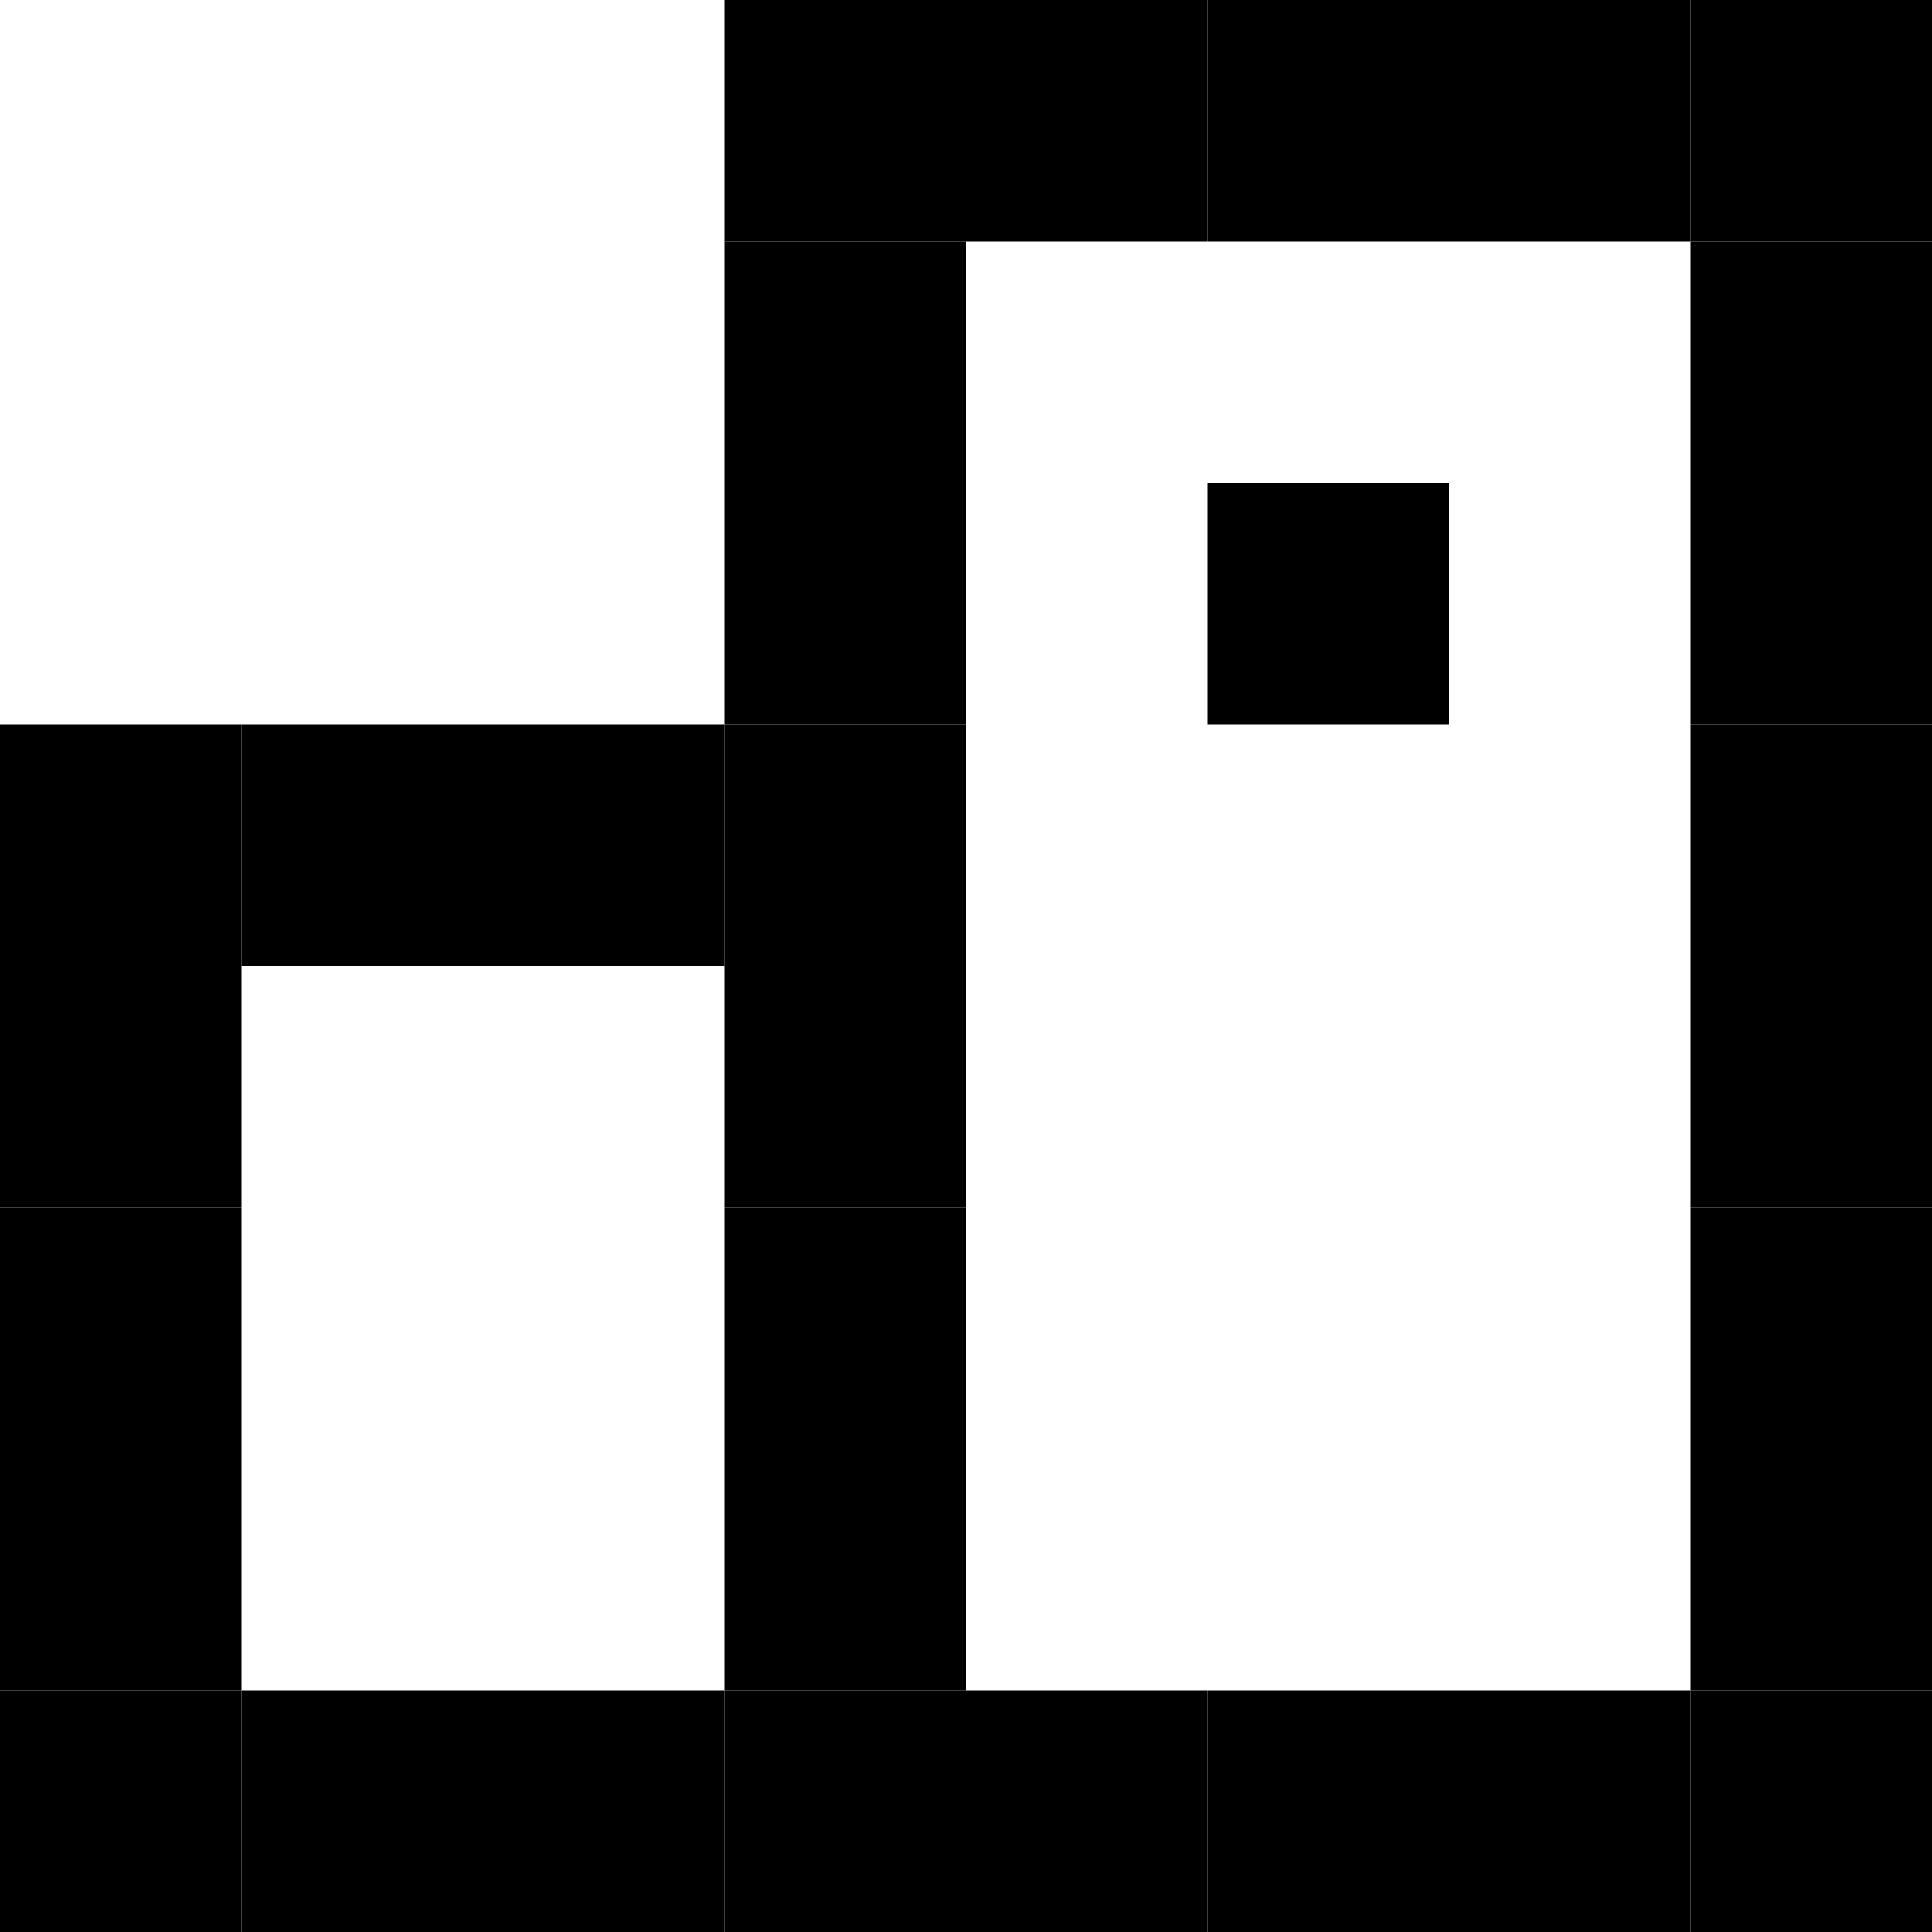 <svg width="184" height="184" viewBox="0 0 184 184" fill="none" xmlns="http://www.w3.org/2000/svg">
<path d="M23 138H0V161H23V138Z" fill="black"/>
<path d="M23 115H0V138H23V115Z" fill="black"/>
<path d="M23 92H0V115H23V92Z" fill="black"/>
<path d="M23 69H0V92H23V69Z" fill="black"/>
<path d="M69 69H46V92H69V69Z" fill="black"/>
<path d="M92 69H69V92H92V69Z" fill="black"/>
<path d="M92 92H69V115H92V92Z" fill="black"/>
<path d="M92 115H69V138H92V115Z" fill="black"/>
<path d="M92 138H69V161H92V138Z" fill="black"/>
<path d="M92 46H69V69H92V46Z" fill="black"/>
<path d="M92 23H69V46H92V23Z" fill="black"/>
<path d="M92 0H69V23H92V0Z" fill="black"/>
<path d="M184 69H161V92H184V69Z" fill="black"/>
<path d="M184 46H161V69H184V46Z" fill="black"/>
<path d="M184 115H161V138H184V115Z" fill="black"/>
<path d="M184 138H161V161H184V138Z" fill="black"/>
<path d="M138 46H115V69H138V46Z" fill="black"/>
<path d="M184 92H161V115H184V92Z" fill="black"/>
<path d="M184 23H161V46H184V23Z" fill="black"/>
<path d="M184 0H161V23H184V0Z" fill="black"/>
<path d="M115 0H92V23H115V0Z" fill="black"/>
<path d="M138 0H115V23H138V0Z" fill="black"/>
<path d="M161 0H138V23H161V0Z" fill="black"/>
<path d="M23 161H0V184H23V161Z" fill="black"/>
<path d="M138 161H115V184H138V161Z" fill="black"/>
<path d="M69 161H46V184H69V161Z" fill="black"/>
<path d="M46 69H23V92H46V69Z" fill="black"/>
<path d="M46 161H23V184H46V161Z" fill="black"/>
<path d="M92 161H69V184H92V161Z" fill="black"/>
<path d="M115 161H92V184H115V161Z" fill="black"/>
<path d="M184 161H161V184H184V161Z" fill="black"/>
<path d="M161 161H138V184H161V161Z" fill="black"/>
</svg>
